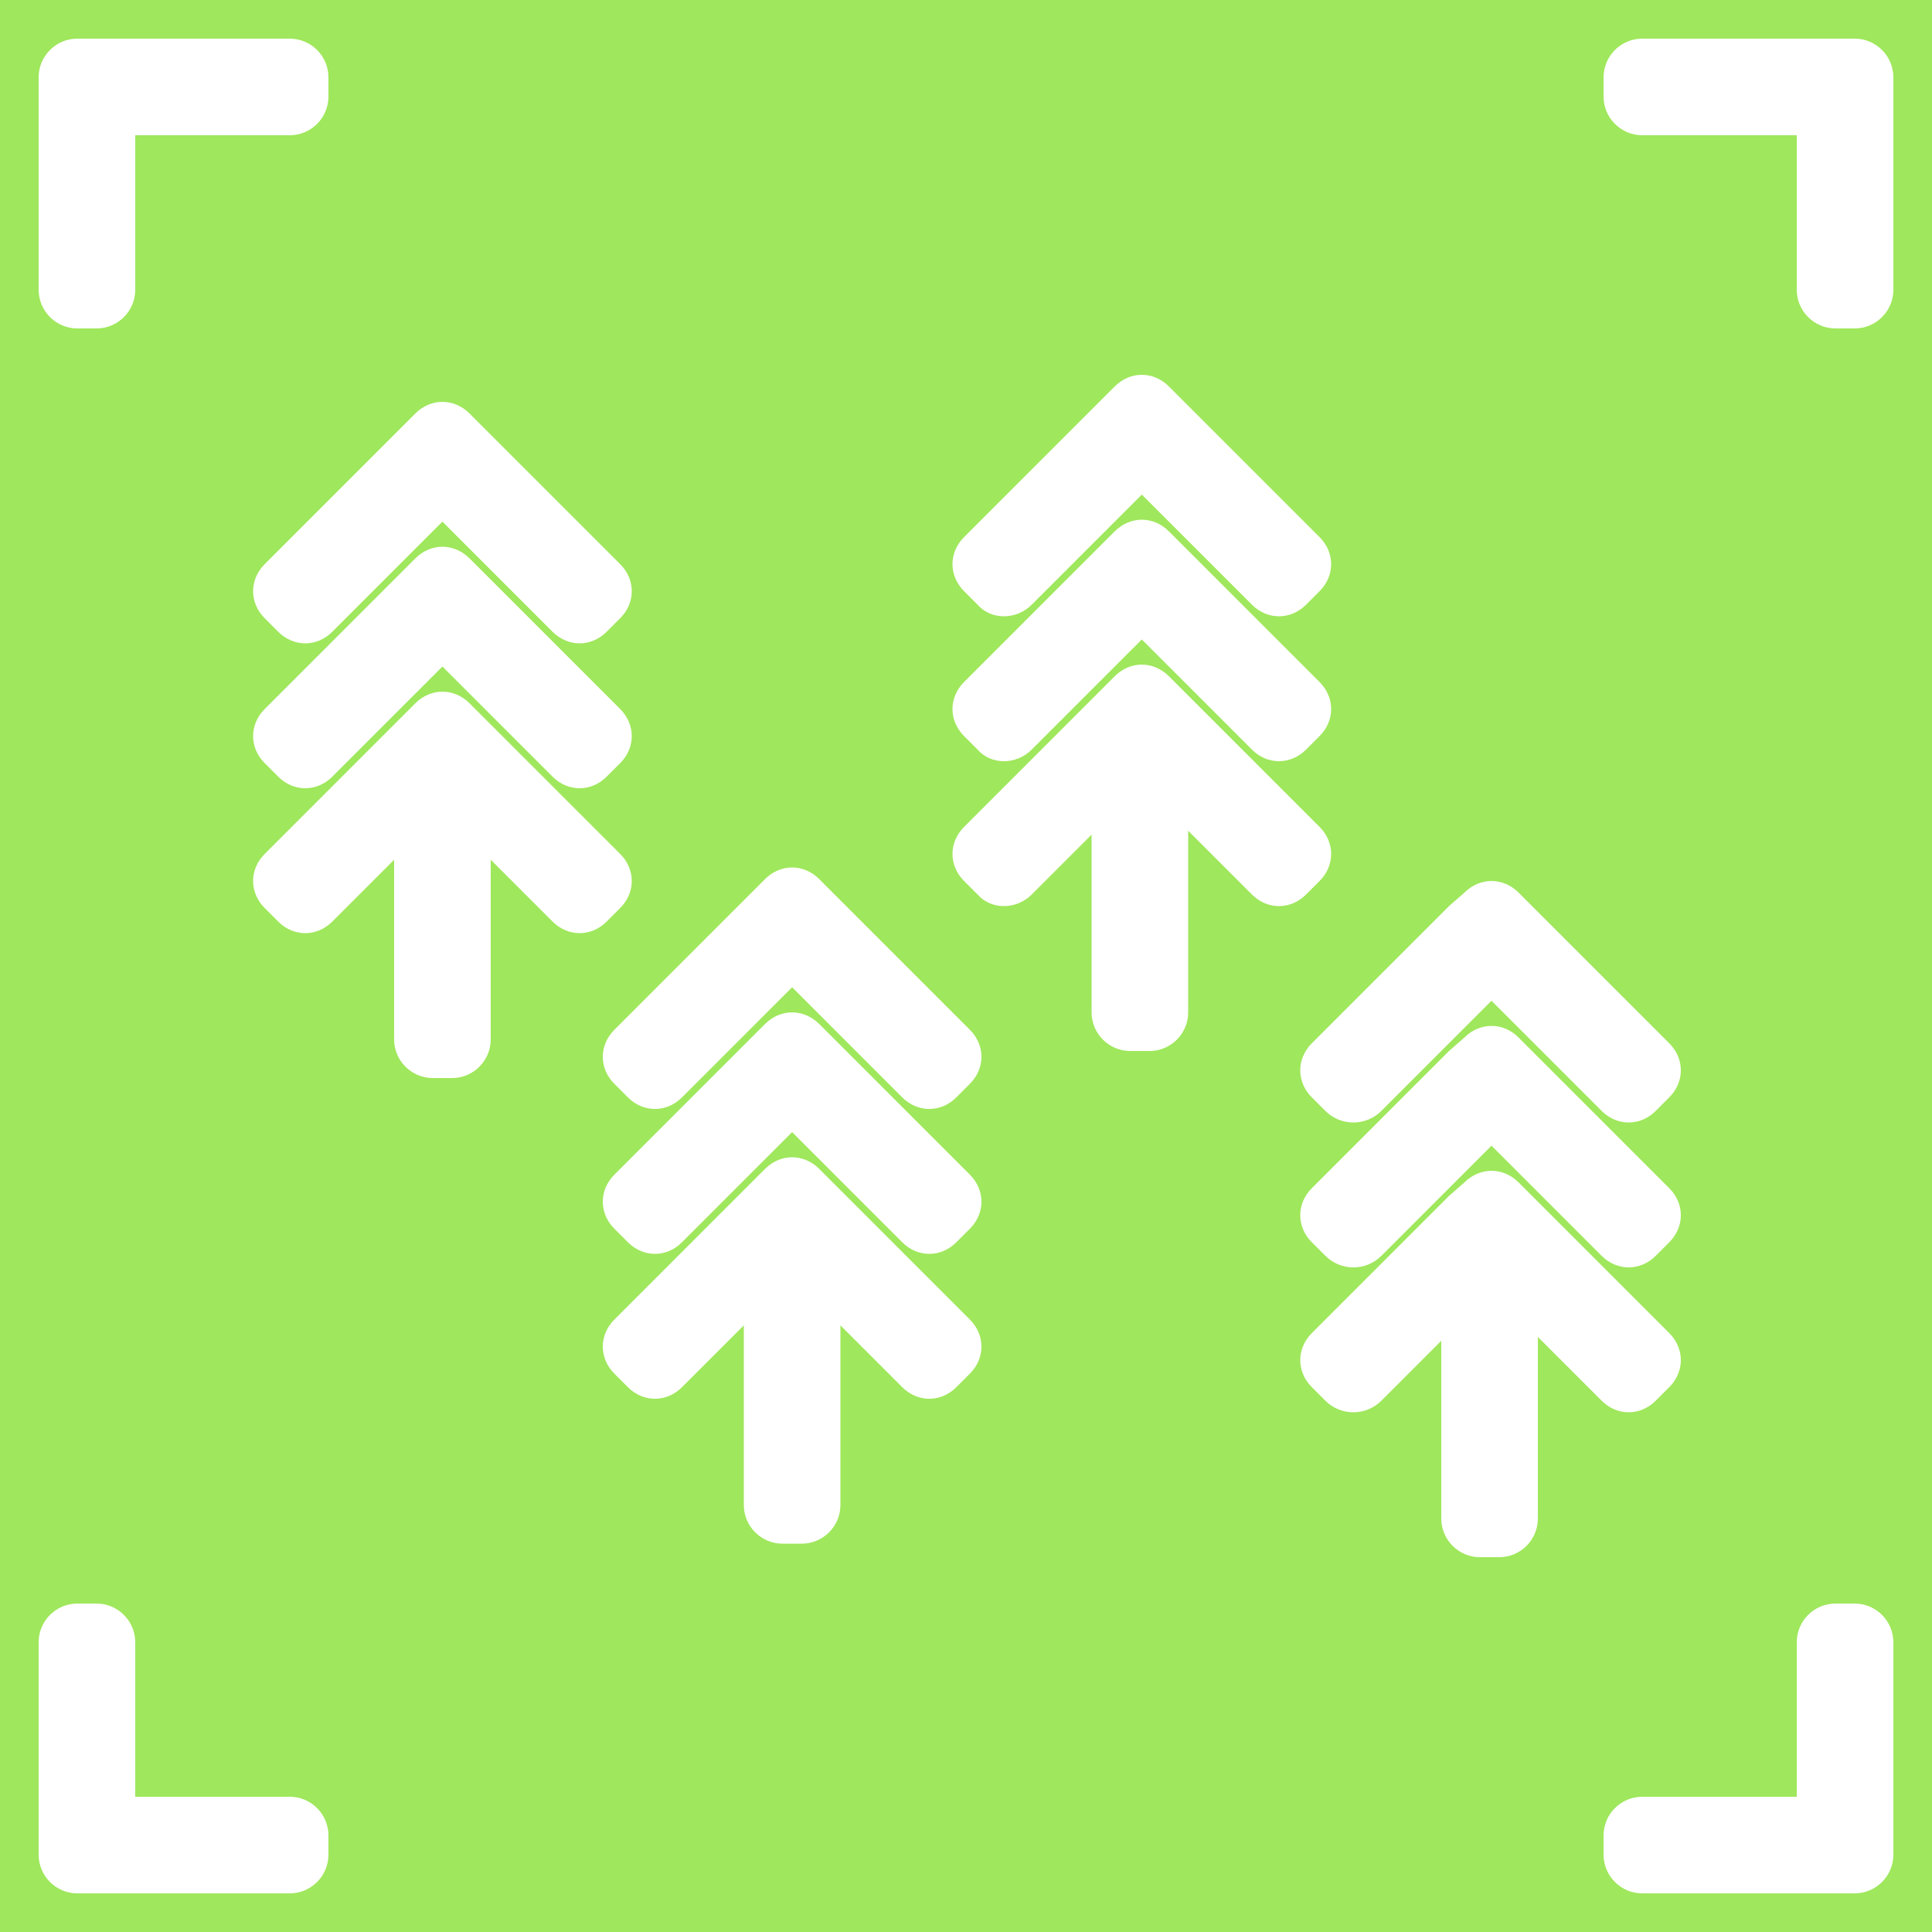 <?xml version="1.0" encoding="utf-8"?>
<!-- Generator: Adobe Illustrator 18.1.1, SVG Export Plug-In . SVG Version: 6.00 Build 0)  -->
<svg version="1.1" id="Layer_1" xmlns="http://www.w3.org/2000/svg" xmlns:xlink="http://www.w3.org/1999/xlink" x="0px" y="0px"
	 viewBox="0 0 100 100" enable-background="new 0 0 100 100" xml:space="preserve">
<rect fill="#9FE75C" width="100" height="100"/>
<path fill="#FFFFFF" d="M7,15V7h8c1.1,0,2-0.9,2-2V4c0-1.1-0.9-2-2-2H5H4C2.9,2,2,2.9,2,4v1v10c0,1.1,0.9,2,2,2h1
	C6.1,17,7,16.1,7,15z"/>
<path fill="#FFFFFF" d="M93,85v8h-8c-1.1,0-2,0.9-2,2v1c0,1.1,0.9,2,2,2h10h1c1.1,0,2-0.9,2-2v-1V85c0-1.1-0.9-2-2-2h-1
	C93.9,83,93,83.9,93,85z"/>
<path fill="#FFFFFF" d="M85,7h8v8c0,1.1,0.9,2,2,2h1c1.1,0,2-0.9,2-2V5V4c0-1.1-0.9-2-2-2h-1H85c-1.1,0-2,0.9-2,2v1
	C83,6.1,83.9,7,85,7z"/>
<path fill="#FFFFFF" d="M15,93H7v-8c0-1.1-0.9-2-2-2H4c-1.1,0-2,0.9-2,2v10v1c0,1.1,0.9,2,2,2h1h10c1.1,0,2-0.9,2-2v-1
	C17,93.9,16.1,93,15,93z"/>
<g>
	<g>
		<path fill="#FFFFFF" d="M23.4,55.8h-1c-1.1,0-2-0.9-2-2v-11c0-1.1,0.9-2,2-2h1c1.1,0,2,0.9,2,2v11C25.4,54.9,24.5,55.8,23.4,55.8z
			"/>
		<path fill="#FFFFFF" d="M17.2,32.7l5.7-5.7l5.7,5.7c0.8,0.8,2,0.8,2.8,0l0.7-0.7c0.8-0.8,0.8-2,0-2.8L25,22.1l-0.7-0.7
			c-0.8-0.8-2-0.8-2.8,0l-0.7,0.7l-7.1,7.1c-0.8,0.8-0.8,2,0,2.8l0.7,0.7C15.2,33.5,16.4,33.5,17.2,32.7z"/>
		<path fill="#FFFFFF" d="M17.2,40.2l5.7-5.7l5.7,5.7c0.8,0.8,2,0.8,2.8,0l0.7-0.7c0.8-0.8,0.8-2,0-2.8L25,29.6l-0.7-0.7
			c-0.8-0.8-2-0.8-2.8,0l-0.7,0.7l-7.1,7.1c-0.8,0.8-0.8,2,0,2.8l0.7,0.7C15.2,41,16.4,41,17.2,40.2z"/>
		<path fill="#FFFFFF" d="M17.2,47.7l5.7-5.7l5.7,5.7c0.8,0.8,2,0.8,2.8,0l0.7-0.7c0.8-0.8,0.8-2,0-2.8L25,37.1l-0.7-0.7
			c-0.8-0.8-2-0.8-2.8,0l-0.7,0.7l-7.1,7.1c-0.8,0.8-0.8,2,0,2.8l0.7,0.7C15.2,48.5,16.4,48.5,17.2,47.7z"/>
	</g>
	<g>
		<path fill="#FFFFFF" d="M41.5,79.9h-1c-1.1,0-2-0.9-2-2v-11c0-1.1,0.9-2,2-2h1c1.1,0,2,0.9,2,2v11C43.5,79,42.6,79.9,41.5,79.9z"
			/>
		<path fill="#FFFFFF" d="M35.3,56.8l5.7-5.7l5.7,5.7c0.8,0.8,2,0.8,2.8,0l0.7-0.7c0.8-0.8,0.8-2,0-2.8l-7.1-7.1l-0.7-0.7
			c-0.8-0.8-2-0.8-2.8,0l-0.7,0.7l-7.1,7.1c-0.8,0.8-0.8,2,0,2.8l0.7,0.7C33.3,57.6,34.5,57.6,35.3,56.8z"/>
		<path fill="#FFFFFF" d="M35.3,64.3l5.7-5.7l5.7,5.7c0.8,0.8,2,0.8,2.8,0l0.7-0.7c0.8-0.8,0.8-2,0-2.8l-7.1-7.1L42.4,53
			c-0.8-0.8-2-0.8-2.8,0l-0.7,0.7l-7.1,7.1c-0.8,0.8-0.8,2,0,2.8l0.7,0.7C33.3,65.1,34.5,65.1,35.3,64.3z"/>
		<path fill="#FFFFFF" d="M35.3,71.8l5.7-5.7l5.7,5.7c0.8,0.8,2,0.8,2.8,0l0.7-0.7c0.8-0.8,0.8-2,0-2.8l-7.1-7.1l-0.7-0.7
			c-0.8-0.8-2-0.8-2.8,0l-0.7,0.7l-7.1,7.1c-0.8,0.8-0.8,2,0,2.8l0.7,0.7C33.3,72.6,34.5,72.6,35.3,71.8z"/>
	</g>
	<g>
		<path fill="#FFFFFF" d="M59.5,54.4h-1c-1.1,0-2-0.9-2-2v-11c0-1.1,0.9-2,2-2h1c1.1,0,2,0.9,2,2v11C61.5,53.5,60.6,54.4,59.5,54.4z
			"/>
		<path fill="#FFFFFF" d="M53.4,31.3l5.7-5.7l5.7,5.7c0.8,0.8,2,0.8,2.8,0l0.7-0.7c0.8-0.8,0.8-2,0-2.8l-7.1-7.1L60.5,20
			c-0.8-0.8-2-0.8-2.8,0l-0.7,0.7l-7.1,7.1c-0.8,0.8-0.8,2,0,2.8l0.7,0.7C51.3,32.1,52.6,32.1,53.4,31.3z"/>
		<path fill="#FFFFFF" d="M53.4,38.8l5.7-5.7l5.7,5.7c0.8,0.8,2,0.8,2.8,0l0.7-0.7c0.8-0.8,0.8-2,0-2.8l-7.1-7.1l-0.7-0.7
			c-0.8-0.8-2-0.8-2.8,0l-0.7,0.7l-7.1,7.1c-0.8,0.8-0.8,2,0,2.8l0.7,0.7C51.3,39.6,52.6,39.6,53.4,38.8z"/>
		<path fill="#FFFFFF" d="M53.4,46.3l5.7-5.7l5.7,5.7c0.8,0.8,2,0.8,2.8,0l0.7-0.7c0.8-0.8,0.8-2,0-2.8l-7.1-7.1L60.5,35
			c-0.8-0.8-2-0.8-2.8,0l-0.7,0.7l-7.1,7.1c-0.8,0.8-0.8,2,0,2.8l0.7,0.7C51.3,47.1,52.6,47.1,53.4,46.3z"/>
	</g>
	<g>
		<path fill="#FFFFFF" d="M77.6,80.6h-1c-1.1,0-2-0.9-2-2v-11c0-1.1,0.9-2,2-2h1c1.1,0,2,0.9,2,2v11C79.6,79.7,78.7,80.6,77.6,80.6z
			"/>
		<path fill="#FFFFFF" d="M71.5,57.5l5.7-5.7l5.7,5.7c0.8,0.8,2,0.8,2.8,0l0.7-0.7c0.8-0.8,0.8-2,0-2.8l-7.1-7.1l-0.7-0.7
			c-0.8-0.8-2-0.8-2.8,0L75,46.9L67.9,54c-0.8,0.8-0.8,2,0,2.8l0.7,0.7C69.4,58.3,70.7,58.3,71.5,57.5z"/>
		<path fill="#FFFFFF" d="M71.5,65l5.7-5.7l5.7,5.7c0.8,0.8,2,0.8,2.8,0l0.7-0.7c0.8-0.8,0.8-2,0-2.8l-7.1-7.1l-0.7-0.7
			c-0.8-0.8-2-0.8-2.8,0L75,54.4l-7.1,7.1c-0.8,0.8-0.8,2,0,2.8l0.7,0.7C69.4,65.8,70.7,65.8,71.5,65z"/>
		<path fill="#FFFFFF" d="M71.5,72.5l5.7-5.7l5.7,5.7c0.8,0.8,2,0.8,2.8,0l0.7-0.7c0.8-0.8,0.8-2,0-2.8l-7.1-7.1l-0.7-0.7
			c-0.8-0.8-2-0.8-2.8,0L75,61.9L67.9,69c-0.8,0.8-0.8,2,0,2.8l0.7,0.7C69.4,73.3,70.7,73.3,71.5,72.5z"/>
	</g>
</g>
</svg>
